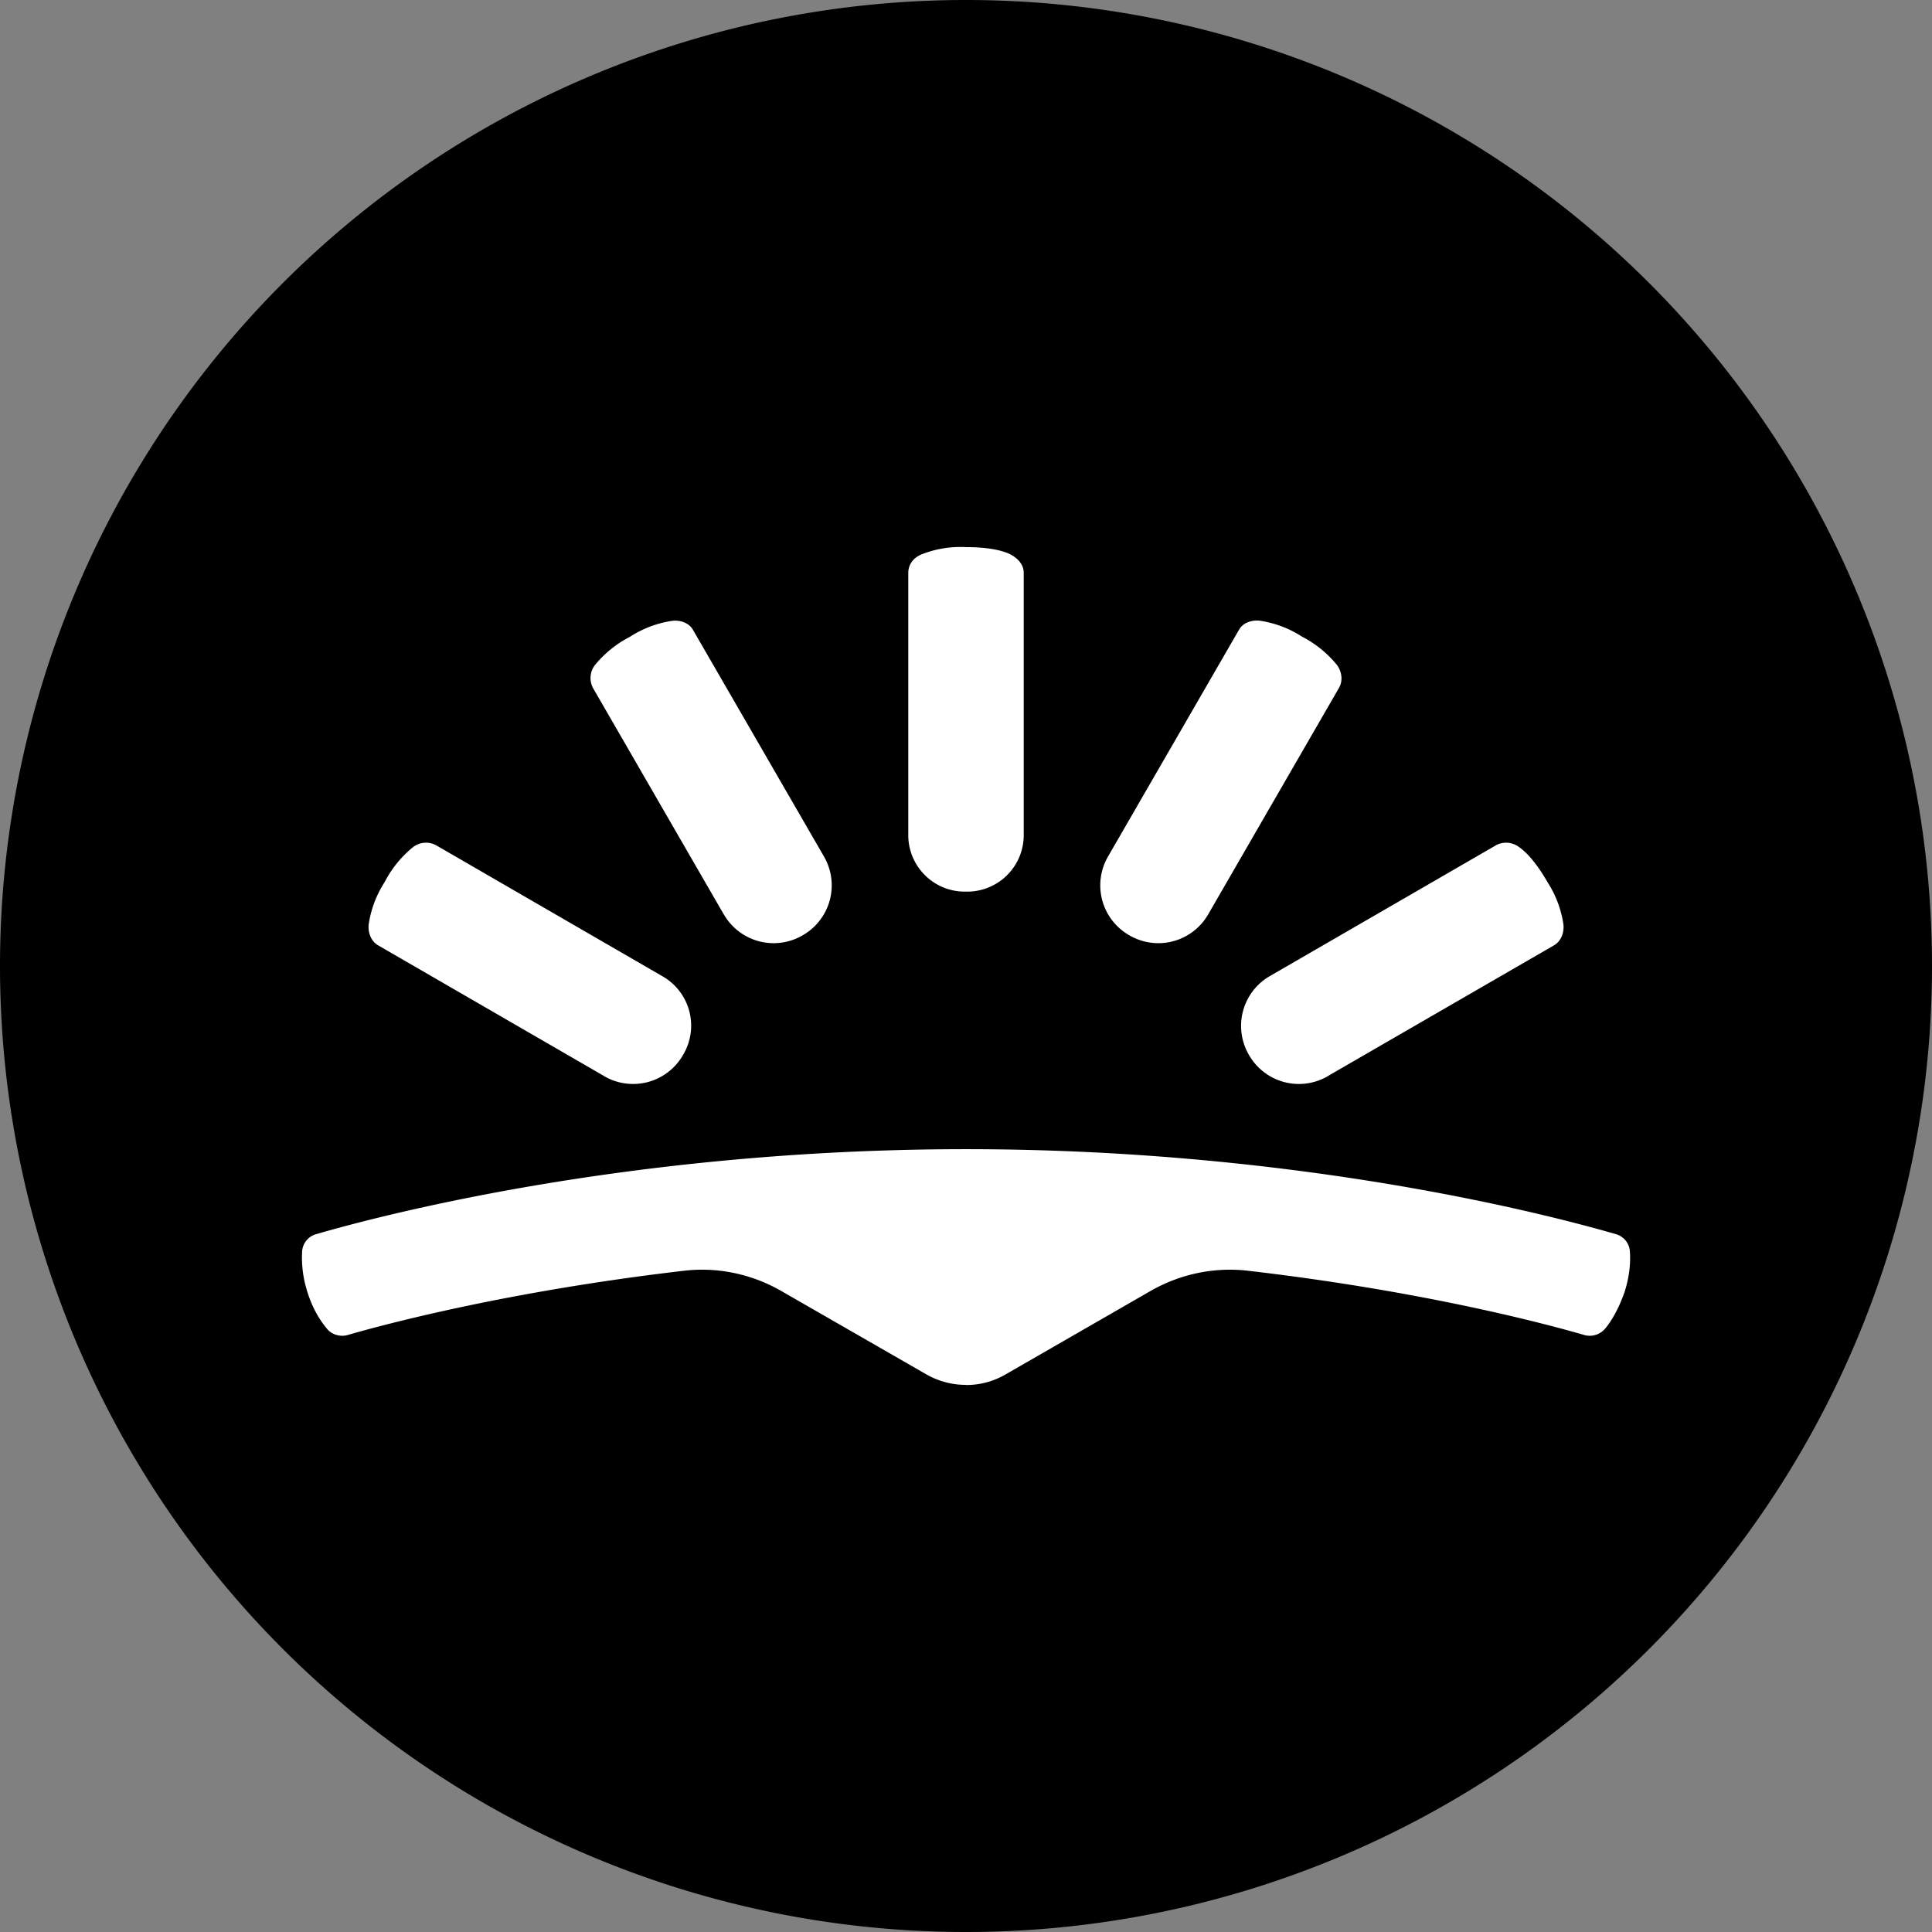 <svg xmlns="http://www.w3.org/2000/svg" width="16" height="16" fill="none"><rect width="100%" height="100%" fill="#808080" stroke="none"/><path fill="#0770E3" d="M0 8a8 8 0 1 1 16 0A8 8 0 0 1 0 8Z" style="fill:#0770e3;fill:color(display-p3 .028 .439 .89);fill-opacity:1"/><path fill="#fff" d="M8 11.47a.645.645 0 0 0 .33-.089l1.204-.693c.242-.137.522-.197.803-.164 1.462.17 2.485.445 2.787.533a.167.167 0 0 0 .17-.055c.05-.06.11-.16.16-.302.044-.138.05-.253.044-.336a.159.159 0 0 0-.115-.143c-.473-.137-2.568-.704-5.383-.704s-4.91.567-5.383.704a.159.159 0 0 0-.115.143.927.927 0 0 0 .044.336c.044.143.11.242.16.302.038.05.11.071.17.055.302-.088 1.33-.363 2.787-.533.28-.033.561.027.803.165l1.204.692a.66.66 0 0 0 .33.088ZM5.993 7.57a.476.476 0 0 0 .654.176.476.476 0 0 0 .176-.654L5.74 5.218c-.033-.06-.104-.083-.17-.077a.88.88 0 0 0-.352.132.918.918 0 0 0-.292.236.177.177 0 0 0-.016.187l1.083 1.875Zm-.99 1.342a.476.476 0 0 0 .654-.176.471.471 0 0 0-.176-.654L3.608 6.998a.177.177 0 0 0-.187.017.918.918 0 0 0-.236.291.88.88 0 0 0-.132.352c-.006.071.022.137.077.17l1.874 1.084Zm3.475-2.007A.468.468 0 0 1 8 7.384a.468.468 0 0 1-.478-.478V4.745c0-.072.044-.127.11-.154A.876.876 0 0 1 8 4.531c.165 0 .291.022.368.06.06.033.11.082.11.154v2.16Zm1.529.665a.476.476 0 0 1-.654.176.476.476 0 0 1-.176-.654l1.083-1.875c.033-.06.104-.083.17-.077a.88.88 0 0 1 .352.132.918.918 0 0 1 .291.236c.039.055.05.127.017.187l-1.083 1.875Zm.99 1.342a.476.476 0 0 1-.654-.176.476.476 0 0 1 .176-.654l1.874-1.084a.177.177 0 0 1 .187.017c.072.05.154.148.236.291a.882.882 0 0 1 .132.352c.006.071-.022.137-.077.17l-1.875 1.084Z" style="fill:#fff;fill-opacity:1"/></svg>